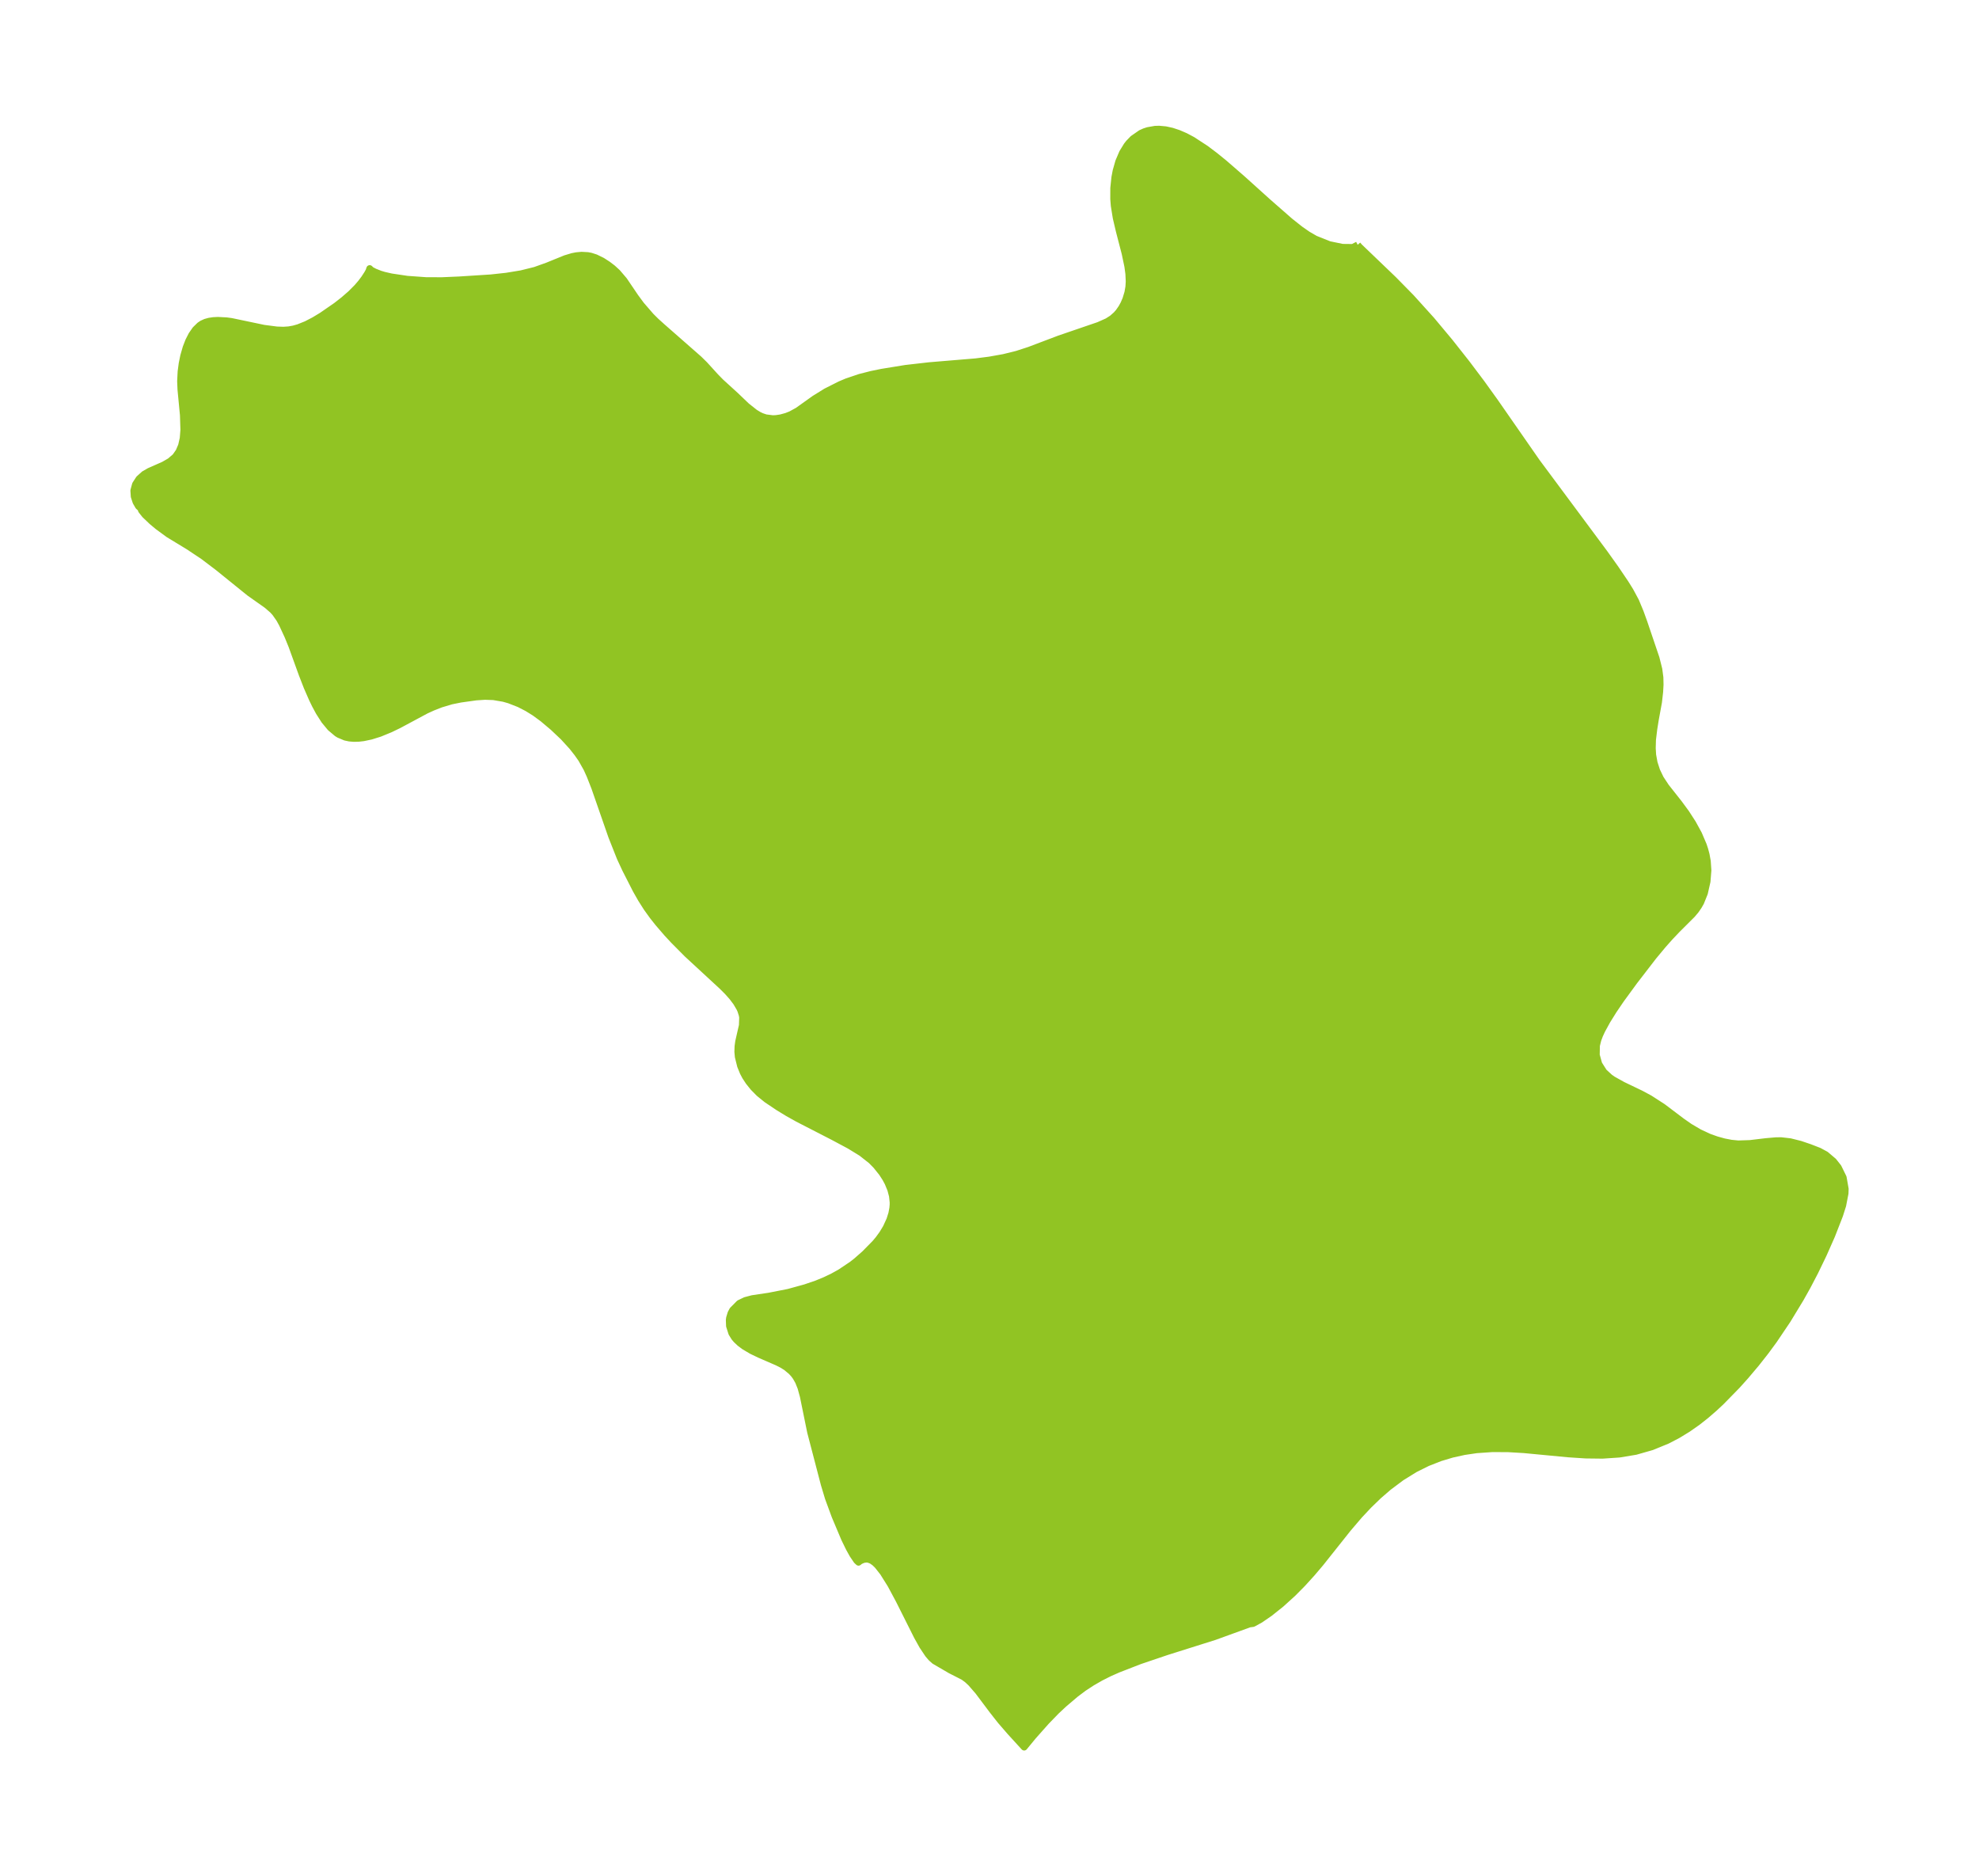 <?xml version="1.0" encoding="UTF-8"?>
<!DOCTYPE svg  PUBLIC '-//W3C//DTD SVG 1.1//EN'  'http://www.w3.org/Graphics/SVG/1.1/DTD/svg11.dtd'>
<svg width="295.86pt" height="280.51pt" version="1.1" viewBox="0 0 295.86 280.51" xmlns="http://www.w3.org/2000/svg" xmlns:xlink="http://www.w3.org/1999/xlink">
 <defs>
  <style type="text/css">*{stroke-linejoin: round; stroke-linecap: butt}</style>
 </defs>
 <g id="figure_1">
  <g id="patch_1">
   <path d="m-0 280.51h295.86v-280.51h-295.86v280.51z" fill="none"/>
  </g>
  <g id="axes_1">
   <g id="PatchCollection_1">
    <defs>
     <path id="maf27cb7177" d="m202.97-243.91 0.28 0.316 5.081 4.873 2.647 2.695 3.05 3.377 2.702 3.236 2.551 3.232 2.219 2.95 1.987 2.764 6.271 9.021 10.104 13.606 1.641 2.3 1.512 2.237 0.697 1.12 0.833 1.549 0.693 1.667 0.547 1.515 1.806 5.332 0.42 1.674 0.163 1.228 0.023 1.068-0.059 1.063-0.175 1.547-0.48 2.626-0.226 1.417-0.192 1.582-0.035 1.263 0.059 1.006 0.216 1.184 0.384 1.184 0.554 1.154 0.811 1.233 1.942 2.459 1.077 1.465 1.002 1.551 0.881 1.614 0.707 1.658 0.217 0.659 0.2 0.76 0.176 0.976 0.093 1.369-0.133 1.661-0.396 1.748-0.559 1.387-0.314 0.55-0.421 0.613-0.54 0.643-2.246 2.239-1.098 1.16-1.02 1.147-1.439 1.734-2.854 3.703-1.983 2.714-1.108 1.63-0.974 1.562-0.771 1.41-0.338 0.733-0.259 0.691-0.214 0.859-0.025 1.425 0.373 1.337 0.744 1.178 0.888 0.82 0.479 0.334 1.465 0.814 2.734 1.314 1.29 0.695 1.953 1.26 2.855 2.158 1.157 0.808 1.432 0.844 1.493 0.696 1.114 0.396 1.132 0.312 1.053 0.202 1.043 0.102 1.764-0.057 2.389-0.286 1.534-0.132 0.758-0.002 1.332 0.154 1.508 0.379 1.401 0.475 1.416 0.55 0.99 0.538 1.153 0.979 0.711 0.899 0.75 1.529 0.302 1.72-0.024 0.661-0.347 1.796-0.468 1.472-1.184 3.037-1.241 2.806-1.273 2.637-1.121 2.144-1.041 1.859-1.944 3.201-2.027 3.008-1.227 1.671-1.397 1.777-1.596 1.893-1.284 1.43-2.372 2.427-1.078 1.004-1.203 1.04-1.24 0.978-1.464 1.028-1.516 0.927-1.567 0.816-2.312 0.947-2.4 0.685-2.457 0.408-2.509 0.169-2.527-0.03-2.548-0.167-6.693-0.636-2.392-0.14-2.346-0.006-2.328 0.161-1.838 0.27-1.813 0.4-1.78 0.534-1.908 0.749-1.848 0.918-2.028 1.254-1.941 1.452-1.512 1.31-1.459 1.413-1.409 1.504-1.685 1.975-4.087 5.141-1.298 1.532-1.405 1.546-1.435 1.45-1.766 1.602-1.692 1.351-1.421 0.978-1.083 0.596-0.539 0.07-5.224 1.897-7.117 2.243-4.051 1.371-3.277 1.273-1.283 0.569-1.289 0.647-1.289 0.741-1.254 0.82-1.2 0.902-1.759 1.492-1.156 1.083-1.498 1.546-1.945 2.191-1.344 1.634-2.092-2.291-1.411-1.629-1.173-1.488-2.196-2.923-1.079-1.243-0.556-0.52-0.577-0.424-1.932-0.985-2.392-1.394-0.494-0.443-0.459-0.537-0.846-1.267-0.792-1.421-2.708-5.398-1.248-2.329-1.138-1.816-0.825-1.049-0.438-0.425-0.451-0.317-0.462-0.179-0.34-0.032-0.43 0.067-0.487 0.209-0.238 0.196-0.277-0.259-0.596-0.882-0.517-0.928-0.703-1.438-1.43-3.39-1.002-2.721-0.616-2.051-2.04-7.819-1.089-5.341-0.351-1.276-0.368-0.921-0.377-0.665-0.307-0.418-0.384-0.42-0.766-0.634-0.625-0.388-0.738-0.37-2.644-1.149-1.14-0.548-1.132-0.67-0.639-0.481-0.545-0.516-0.267-0.316-0.403-0.649-0.346-1.083-0.033-0.9 0.043-0.309 0.215-0.706 0.251-0.467 1-1.009 0.907-0.434 1.042-0.274 2.497-0.374 2.91-0.572 2.499-0.688 1.698-0.579 1.29-0.533 1.135-0.545 1.1-0.609 1.742-1.167 0.658-0.513 1.247-1.092 1.585-1.612 0.507-0.608 0.579-0.795 0.559-0.926 0.541-1.18 0.292-0.933 0.147-0.781 0.044-0.51 0.004-0.374-0.102-0.958-0.249-0.948-0.415-1.008-0.353-0.66-0.524-0.812-0.881-1.101-0.74-0.752-1.45-1.142-1.784-1.093-2.448-1.309-5.294-2.722-1.499-0.839-1.427-0.872-1.709-1.146-1.142-0.925-0.86-0.87-0.699-0.871-0.507-0.775-0.326-0.618-0.395-0.968-0.343-1.378-0.066-0.739 0.026-0.814 0.1-0.719 0.551-2.412 0.041-1.187-0.062-0.367-0.214-0.672-0.151-0.336-0.502-0.857-0.625-0.83-0.676-0.761-0.846-0.845-5.205-4.808-2.031-2.047-0.992-1.069-1.32-1.532-0.798-1.008-0.902-1.253-0.833-1.312-0.767-1.349-1.584-3.105-0.798-1.717-1.265-3.191-2.548-7.323-0.694-1.767-0.478-1.061-0.808-1.429-0.601-0.858-0.781-0.991-1.313-1.437-1.54-1.456-1.543-1.3-1.2-0.879-1.116-0.692-1.204-0.62-1.503-0.586-0.825-0.233-1.508-0.258-1.276-0.045-1.325 0.087-2.328 0.325-1.362 0.276-1.581 0.472-1.22 0.478-0.987 0.45-4.075 2.185-1.271 0.615-1.584 0.65-1.316 0.412-1.113 0.235-0.765 0.087-0.684 0.014-0.655-0.056-0.616-0.13-0.953-0.401-0.288-0.177-0.991-0.836-0.888-1.073-0.804-1.256-0.57-1.056-0.425-0.869-0.796-1.822-0.736-1.889-1.543-4.261-0.6-1.475-0.846-1.825-0.411-0.745-0.64-0.912-0.372-0.407-0.882-0.762-2.588-1.827-4.717-3.811-2.193-1.663-2.183-1.451-2.997-1.823-1.599-1.171-0.882-0.737-1.047-0.997-0.508-0.64-0.071-0.142-0.01-0.15-0.381-0.34-0.378-0.655-0.27-0.825-0.058-0.886 0.25-0.922 0.537-0.832 0.759-0.685 0.784-0.451 2.15-0.949 0.934-0.537 0.803-0.688 0.536-0.764 0.382-0.901 0.243-1.08 0.1-1.257-0.07-2.218-0.367-3.836-0.051-1.235 0.073-1.426 0.158-1.193 0.237-1.162 0.357-1.239 0.388-0.999 0.465-0.909 0.549-0.79 0.647-0.633 0.357-0.238 0.509-0.231 0.555-0.153 0.632-0.093 0.668-0.033 1.27 0.066 0.734 0.098 4.863 1.02 1.941 0.252 0.985 0.033 0.802-0.054 0.723-0.13 0.718-0.203 1.174-0.471 1.169-0.606 1.168-0.707 2.135-1.475 1.098-0.857 1.071-0.931 0.969-0.974 0.548-0.638 0.504-0.669 0.445-0.682 0.258-0.462 0.114-0.352 0.222 0.224 0.547 0.281 0.803 0.317 0.604 0.18 1.056 0.241 2.376 0.354 2.812 0.202 2.353 0.008 2.596-0.112 4.749-0.305 2.317-0.252 2.217-0.363 2.07-0.514 1.85-0.662 2.683-1.091 1.044-0.314 0.6-0.118 0.771-0.071 0.928 0.05 0.449 0.086 0.727 0.233 0.988 0.483 0.833 0.537 0.714 0.543 0.72 0.659 0.997 1.168 1.7 2.509 0.862 1.168 1.452 1.678 0.757 0.754 0.953 0.86 5.473 4.803 0.84 0.826 1.63 1.792 0.799 0.817 2.16 1.967 1.7 1.626 1.239 0.982 0.577 0.351 0.424 0.204 0.61 0.207 1.05 0.133 0.494-0.02 0.708-0.106 0.842-0.23 0.664-0.262 1.032-0.565 2.502-1.786 1.733-1.073 2.086-1.052 1.009-0.427 1.952-0.661 1.719-0.438 1.559-0.32 3.569-0.58 3.526-0.404 6.957-0.58 2.06-0.264 2.113-0.377 1.987-0.491 1.852-0.603 4.456-1.688 5.912-2.025 1.295-0.577 0.723-0.461 0.624-0.554 0.361-0.417 0.421-0.608 0.327-0.598 0.302-0.702 0.297-0.982 0.149-0.859 0.047-0.795-0.054-1.158-0.149-1.103-0.404-1.926-0.877-3.384-0.454-1.935-0.297-1.835-0.077-0.985 0.005-1.633 0.165-1.597 0.187-0.986 0.394-1.384 0.572-1.338 0.645-1.052 0.303-0.388 0.618-0.639 1.18-0.82 0.542-0.243 0.496-0.163 1.091-0.193 0.608-0.017 0.956 0.087 0.956 0.21 0.995 0.33 1.015 0.439 1.061 0.564 1.992 1.3 1.389 1.047 1.396 1.136 2.681 2.329 3.819 3.444 3.3 2.89 1.54 1.22 1.114 0.773 1.127 0.652 2.103 0.84 1.96 0.404 1.542 0.018 0.737-0.381" stroke="#91c423"/>
    </defs>
    <g clip-path="url(#pfed50d8ce9)">
     <use y="280.512" fill="#91c423" stroke="#91c423" xlink:href="#maf27cb7177"/>
    </g>
   </g>
  </g>
 </g>
 <defs>
  <clipPath id="pfed50d8ce9">
   <rect x="7.2" y="7.2" width="281.46" height="266.11"/>
  </clipPath>
 </defs>
</svg>
